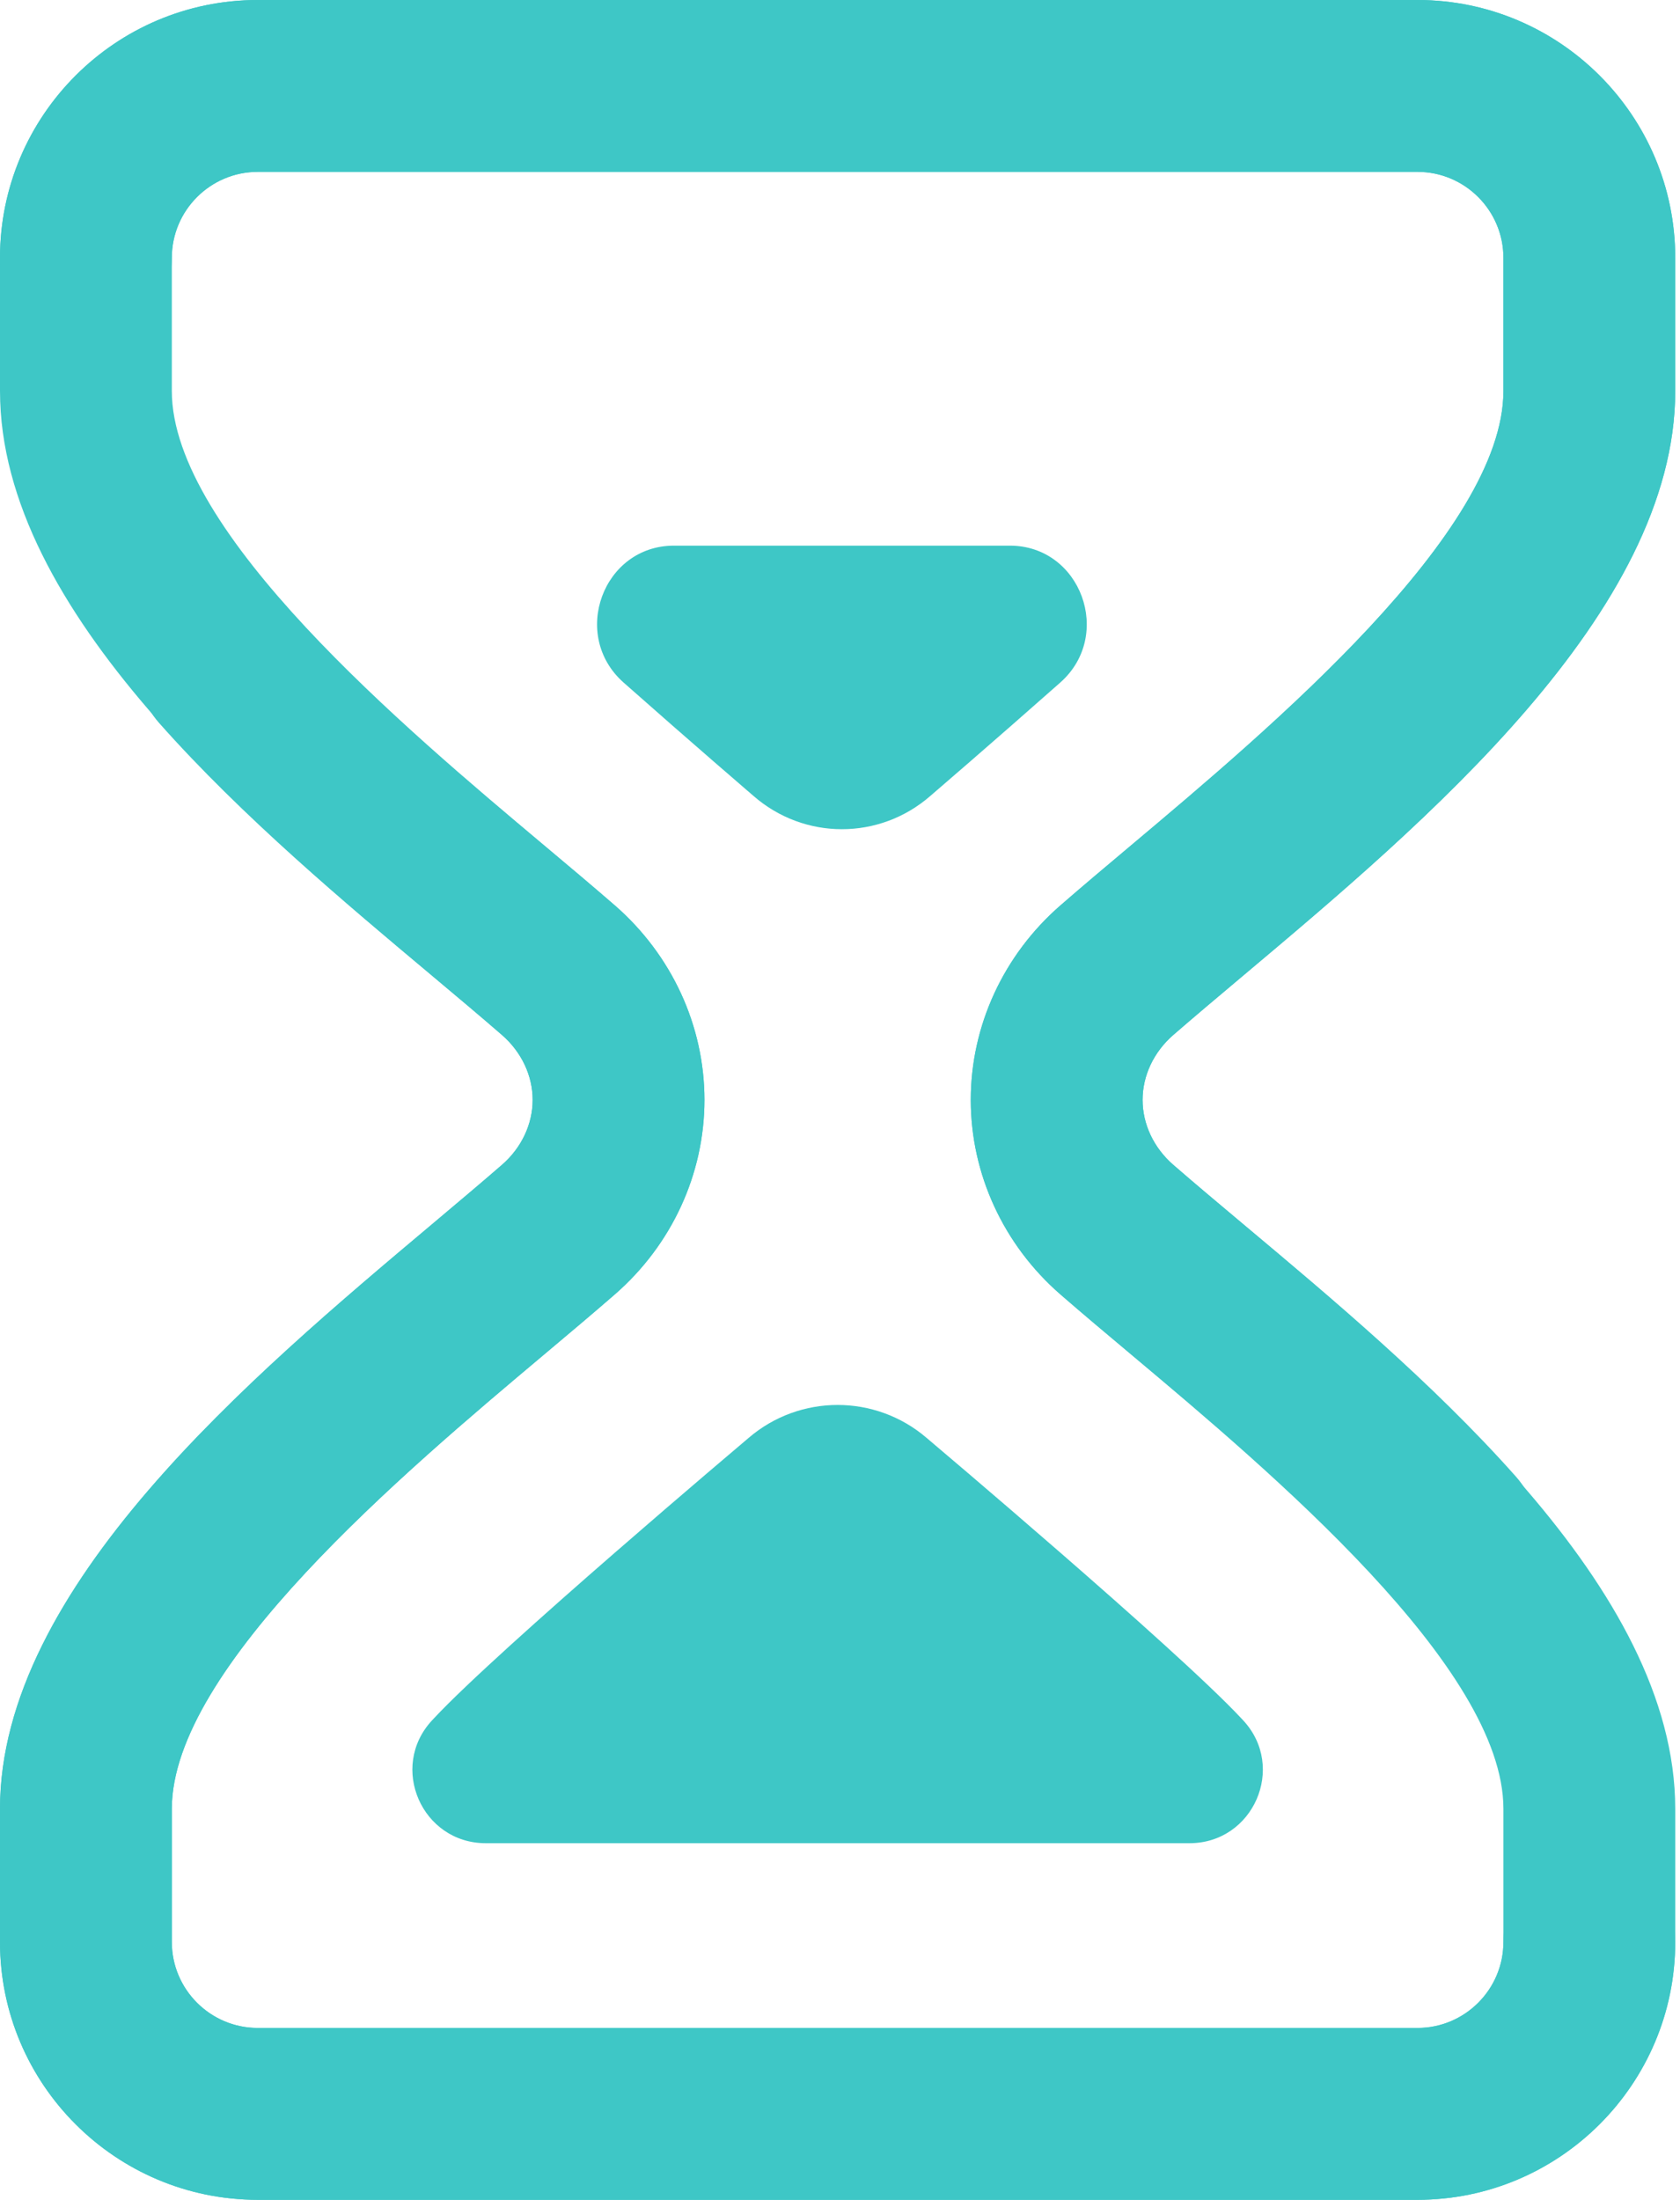<svg width="55" height="72" viewBox="0 0 55 72" fill="none" xmlns="http://www.w3.org/2000/svg">
<path d="M0.714 10.249C0.691 10.274 0.667 10.299 0.644 10.324C-0.779 11.855 0.312 14.344 2.402 14.344H25.442C27.532 14.344 28.623 11.855 27.2 10.324C27.177 10.299 27.153 10.274 27.13 10.249C24.991 7.962 16.939 1.167 16.835 1.078C15.159 -0.359 12.685 -0.359 11.009 1.078C10.905 1.167 2.853 7.962 0.714 10.249Z" transform="translate(13.5 45.984)" fill="#3EC7C6"/>
<path d="M38.408 33.877C39.079 33.294 39.845 32.65 40.657 31.967C46.644 26.934 54.844 20.042 54.844 12.797V8.438C54.844 3.785 51.059 0 46.406 0H8.438C3.785 0 0 3.785 0 8.438V12.797C0 20.042 8.2 26.934 14.187 31.967C14.998 32.65 15.765 33.294 16.435 33.877C17.072 34.431 17.438 35.205 17.438 36C17.438 36.795 17.072 37.569 16.435 38.123C15.765 38.706 14.998 39.35 14.187 40.033C8.2 45.066 0 51.958 0 59.203V63.562C0 68.215 3.785 72 8.438 72H46.406C51.059 72 54.844 68.215 54.844 63.562C54.844 62.009 53.585 60.75 52.031 60.75C50.478 60.75 49.219 62.009 49.219 63.562C49.219 65.113 47.957 66.375 46.406 66.375H8.438C6.887 66.375 5.625 65.113 5.625 63.562V59.203C5.625 54.578 13.25 48.168 17.806 44.339C18.637 43.641 19.421 42.981 20.127 42.367C21.993 40.744 23.062 38.423 23.062 36C23.062 33.577 21.993 31.256 20.127 29.633C19.421 29.019 18.637 28.359 17.806 27.661C13.25 23.832 5.625 17.422 5.625 12.797V8.438C5.625 6.887 6.887 5.625 8.438 5.625H46.406C47.957 5.625 49.219 6.887 49.219 8.438V12.797C49.219 17.422 41.593 23.832 37.038 27.661C36.207 28.359 35.423 29.019 34.717 29.633C32.851 31.256 31.781 33.577 31.781 36C31.781 38.423 32.851 40.744 34.716 42.367C35.453 43.007 36.273 43.694 37.141 44.42C39.877 46.711 42.978 49.307 45.426 52.069C46.457 53.231 48.234 53.338 49.397 52.308C50.559 51.278 50.666 49.5 49.636 48.338C46.91 45.262 43.495 42.404 40.751 40.107C39.904 39.398 39.104 38.728 38.408 38.123C37.772 37.569 37.406 36.795 37.406 36C37.406 35.205 37.772 34.431 38.408 33.877Z" fill="#3EC7C6"/>
<path d="M10.914 8.189C10.965 8.145 12.928 6.459 15.164 4.481C16.916 2.931 15.837 0 13.514 0H2.517C0.194 0 -0.884 2.931 0.868 4.481C3.103 6.459 5.067 8.145 5.117 8.189C6.785 9.645 9.246 9.645 10.914 8.189Z" transform="translate(19.547 17.859)" fill="#3EC7C6"/>
<path d="M38.408 33.877C39.079 33.294 39.845 32.65 40.657 31.967C46.644 26.934 54.844 20.042 54.844 12.797V8.438C54.844 3.785 51.059 0 46.406 0H8.438C3.785 0 0 3.785 0 8.438V12.797C0 20.042 8.2 26.934 14.187 31.967C14.998 32.65 15.765 33.294 16.435 33.877C17.072 34.431 17.438 35.205 17.438 36C17.438 36.795 17.072 37.569 16.435 38.123C15.765 38.706 14.998 39.35 14.187 40.033C8.2 45.066 0 51.958 0 59.203V63.562C0 68.215 3.785 72 8.438 72H46.406C51.059 72 54.844 68.215 54.844 63.562C54.844 62.009 53.585 60.75 52.031 60.75C50.478 60.75 49.219 62.009 49.219 63.562C49.219 65.113 47.957 66.375 46.406 66.375H8.438C6.887 66.375 5.625 65.113 5.625 63.562V59.203C5.625 54.578 13.25 48.168 17.806 44.339C18.637 43.641 19.421 42.981 20.127 42.367C21.993 40.744 23.062 38.423 23.062 36C23.062 33.577 21.993 31.256 20.127 29.633C19.421 29.019 18.637 28.359 17.806 27.661C13.25 23.832 5.625 17.422 5.625 12.797V8.438C5.625 6.887 6.887 5.625 8.438 5.625H46.406C47.957 5.625 49.219 6.887 49.219 8.438V12.797C49.219 17.422 41.593 23.832 37.038 27.661C36.207 28.359 35.423 29.019 34.717 29.633C32.851 31.256 31.781 33.577 31.781 36C31.781 38.423 32.851 40.744 34.716 42.367C35.453 43.007 36.273 43.694 37.141 44.42C39.877 46.711 42.978 49.307 45.426 52.069C46.457 53.231 48.234 53.338 49.397 52.308C50.559 51.278 50.666 49.5 49.636 48.338C46.91 45.262 43.495 42.404 40.751 40.107C39.904 39.398 39.104 38.728 38.408 38.123C37.772 37.569 37.406 36.795 37.406 36C37.406 35.205 37.772 34.431 38.408 33.877Z" transform="translate(54.844 72) rotate(-180)" fill="#3EC7C6"/>
</svg>
